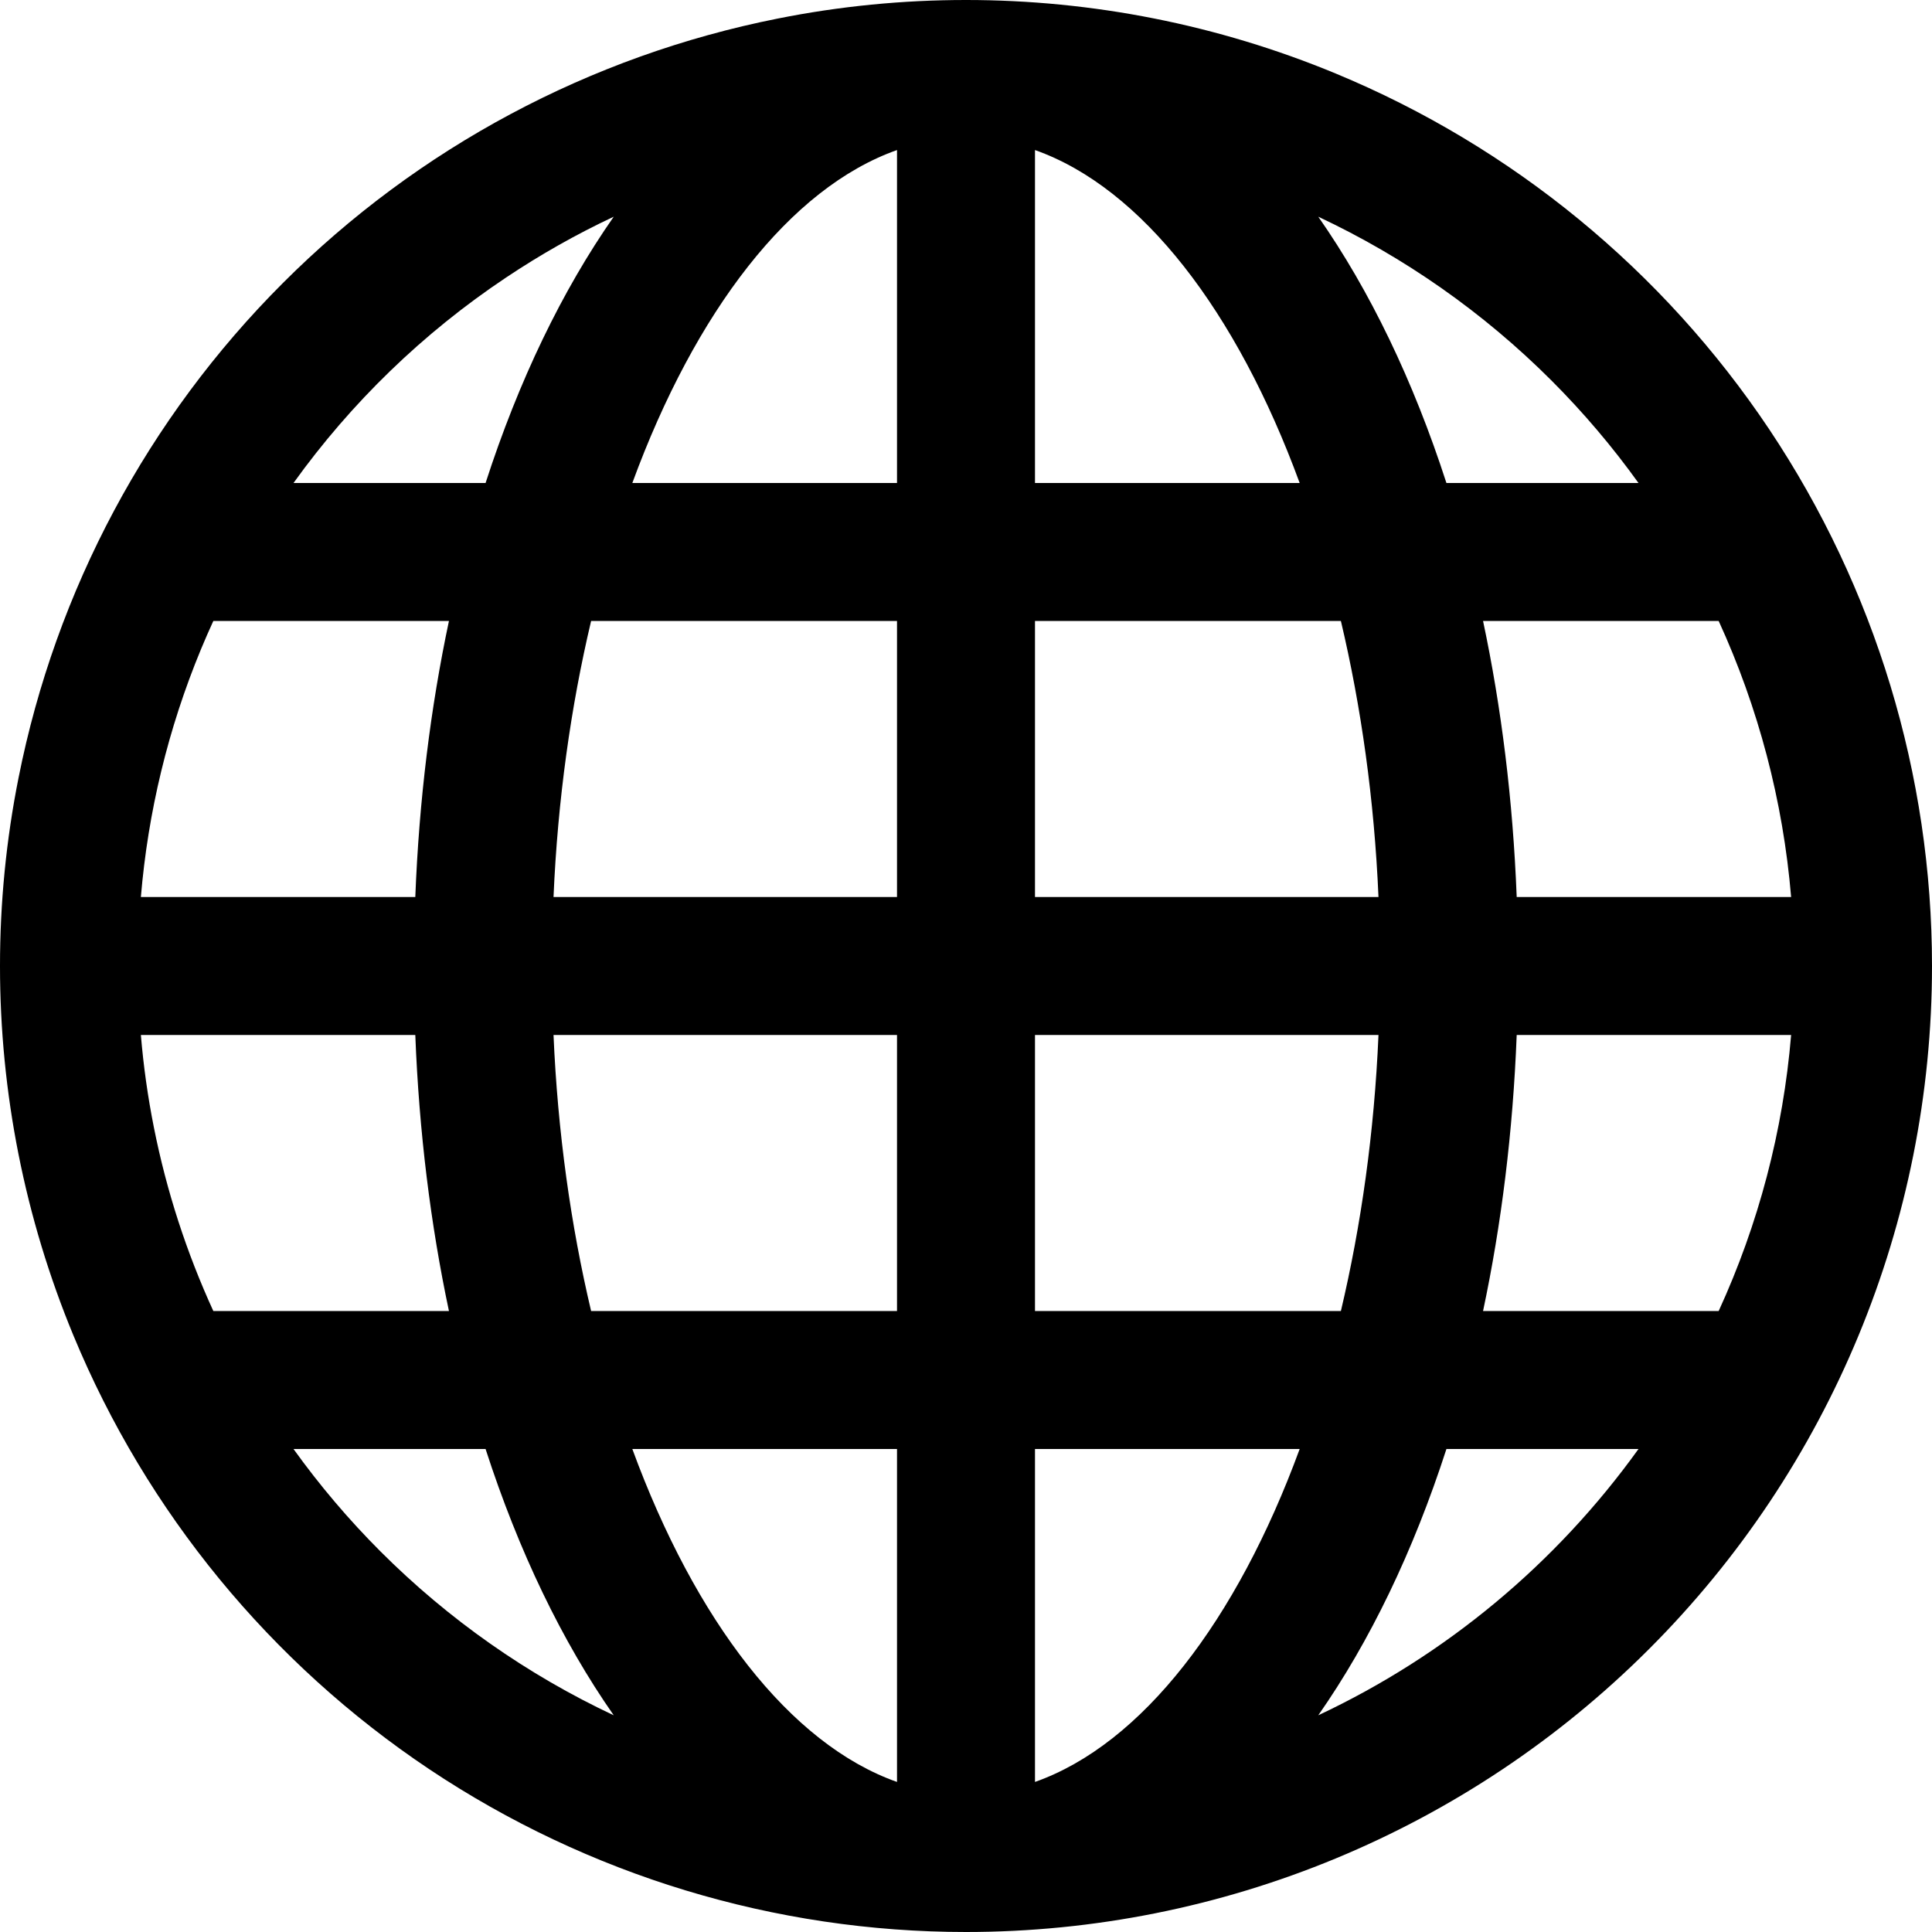 <svg width="24" height="24" viewBox="0 0 24 24" fill="none" xmlns="http://www.w3.org/2000/svg">
<path fill-rule="evenodd" clip-rule="evenodd" d="M12 24C9.627 24 7.307 23.296 5.333 21.978C3.36 20.659 1.822 18.785 0.913 16.592C0.307 15.129 9.58394e-06 13.568 2.24056e-10 12C-4.78021e-06 11.218 0.076 10.434 0.231 9.659C0.694 7.331 1.836 5.193 3.515 3.515C5.193 1.836 7.331 0.694 9.659 0.231C10.434 0.076 11.218 -5.12682e-06 12 2.57727e-10C13.568 1.02789e-05 15.129 0.307 16.592 0.913C18.785 1.822 20.659 3.36 21.978 5.333C23.296 7.307 24 9.627 24 12C24 15.183 22.736 18.235 20.485 20.485C18.235 22.736 15.183 24 12 24ZM22.25 11.143C22.15 9.95 21.843 8.79 21.35 7.714H18.423C18.651 8.788 18.794 9.938 18.841 11.143H22.25ZM19.273 4.727C19.67 5.124 20.031 5.55 20.354 6H17.968C17.557 4.729 17.017 3.609 16.376 2.692C17.442 3.193 18.424 3.878 19.273 4.727ZM12.857 1.864C14.188 2.334 15.364 3.871 16.145 6H12.857V1.864ZM12.857 11.143V7.714H16.657C16.909 8.778 17.072 9.935 17.124 11.143H12.857ZM11.143 11.143V7.714H7.343C7.091 8.778 6.928 9.935 6.876 11.143H11.143ZM7.855 6H11.143V1.864C9.812 2.334 8.636 3.871 7.855 6ZM7.624 2.692C6.983 3.609 6.443 4.729 6.032 6H3.646C4.362 5.003 5.254 4.137 6.286 3.448C6.714 3.162 7.161 2.909 7.624 2.692ZM2.497 8.064C2.546 7.946 2.597 7.83 2.65 7.714H5.577C5.349 8.788 5.206 9.938 5.159 11.143H1.75C1.838 10.09 2.088 9.051 2.497 8.064ZM18.841 12.857H22.25C22.151 14.045 21.846 15.205 21.35 16.286H18.423C18.651 15.212 18.794 14.062 18.841 12.857ZM16.657 16.286C16.909 15.222 17.072 14.065 17.124 12.857H12.857V16.286H16.657ZM12.857 18H16.145C15.364 20.129 14.188 21.666 12.857 22.136V18ZM11.143 18V22.136C9.812 21.666 8.636 20.129 7.855 18H11.143ZM11.143 16.286H7.343C7.091 15.222 6.928 14.065 6.876 12.857H11.143V16.286ZM5.577 16.286C5.349 15.212 5.206 14.062 5.159 12.857H1.75C1.782 13.242 1.836 13.626 1.912 14.007C2.069 14.797 2.318 15.561 2.65 16.286H5.577ZM3.646 18C3.97 18.451 4.331 18.877 4.727 19.273C5.572 20.118 6.553 20.805 7.624 21.308C6.983 20.391 6.443 19.271 6.032 18H3.646ZM17.968 18H20.354C19.331 19.424 17.962 20.563 16.376 21.308C17.017 20.391 17.557 19.271 17.968 18Z" fill="black"/>
</svg>
